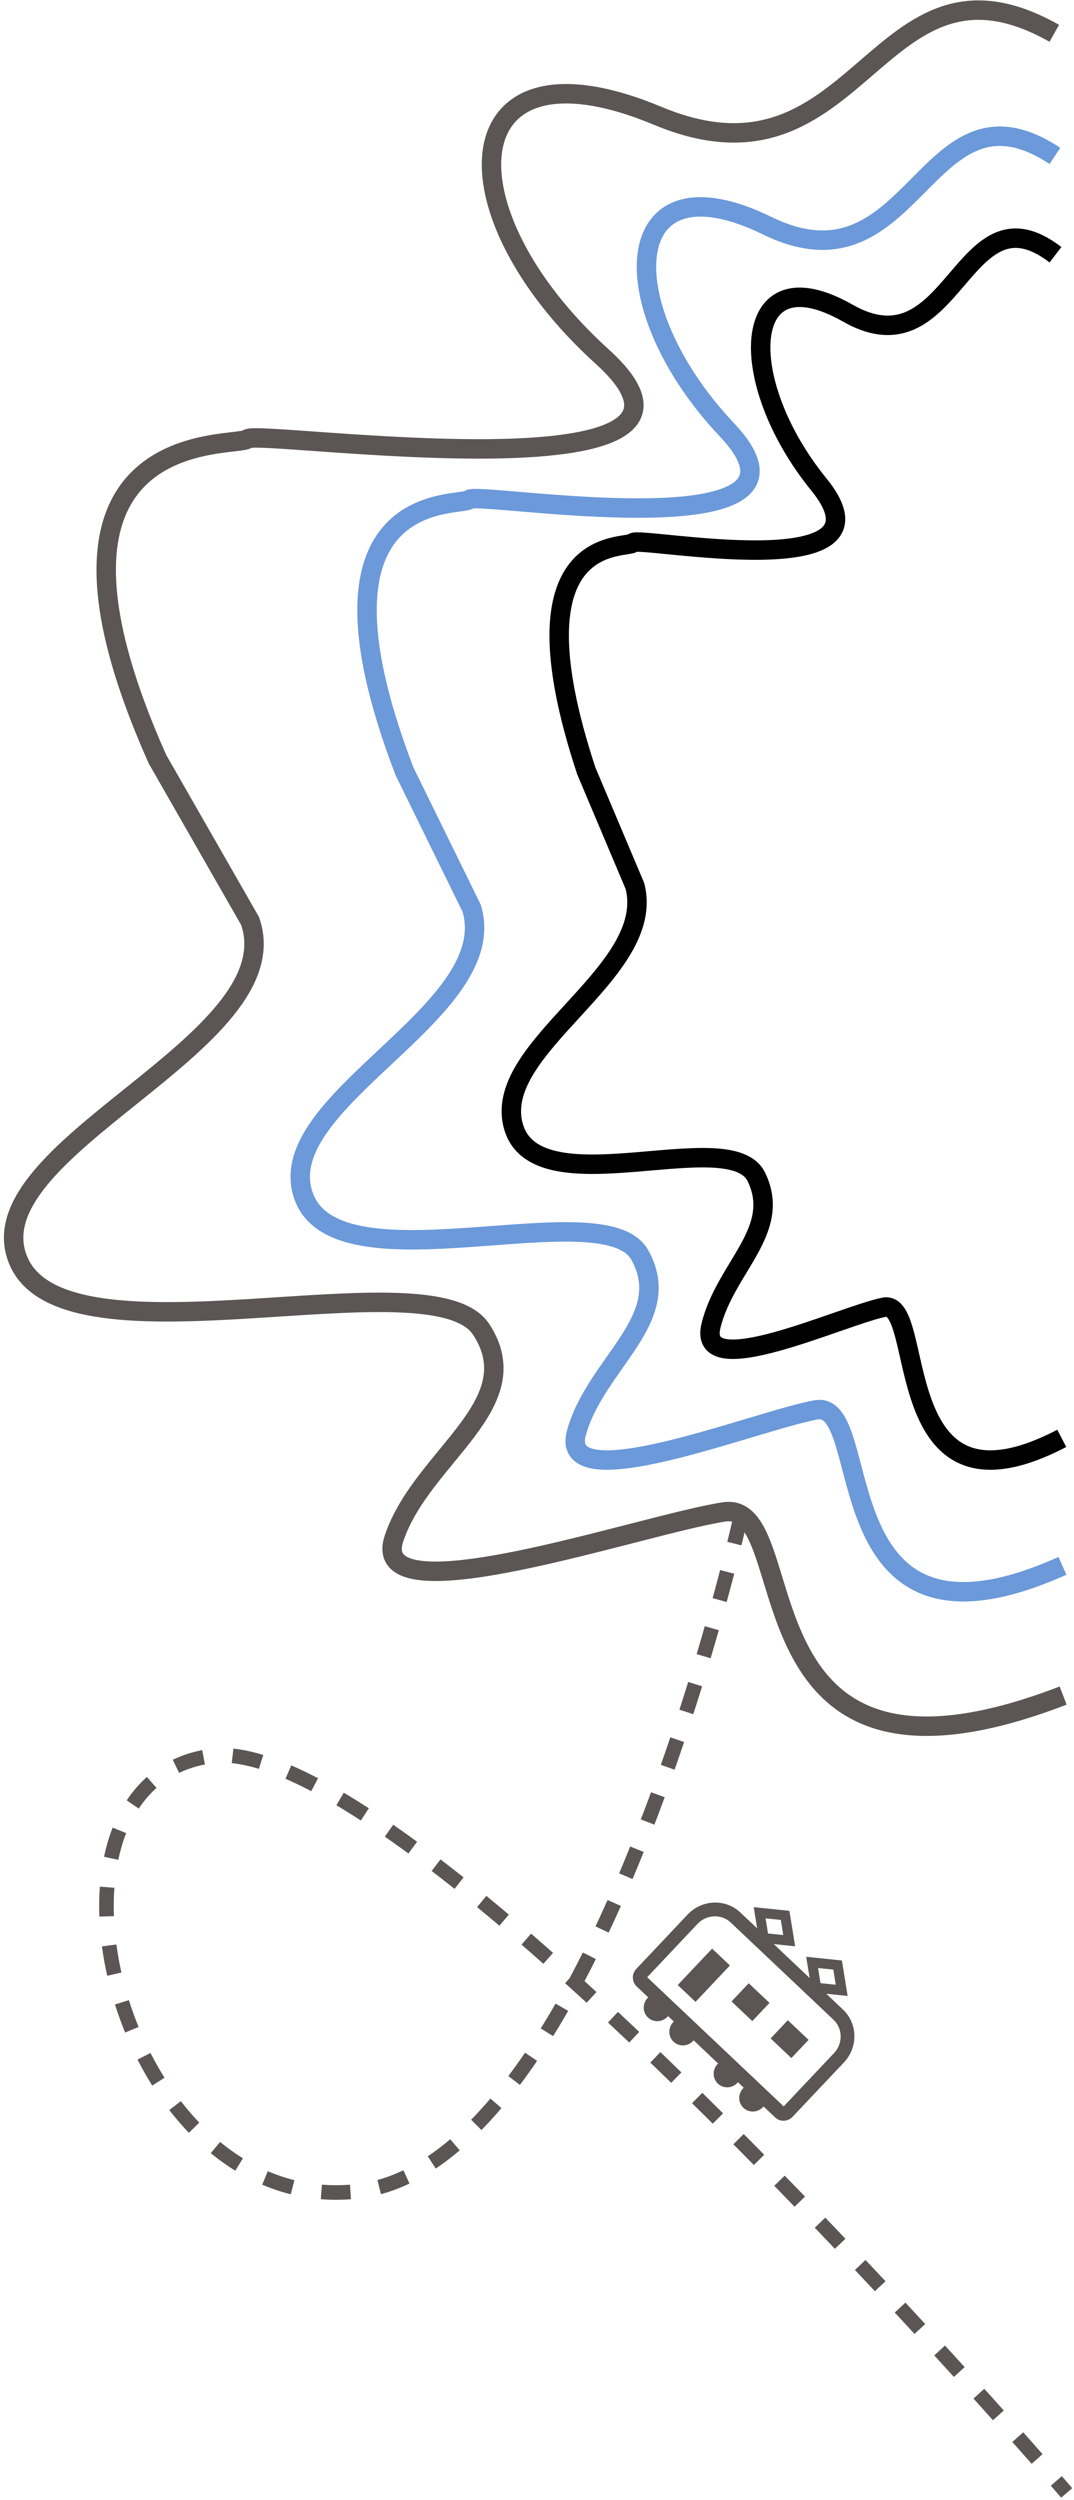 <svg width="221" height="514" viewBox="0 0 221 514" fill="none" xmlns="http://www.w3.org/2000/svg">
<path d="M217.079 32.056C190.246 14.348 188.475 61.334 157.86 46.397C127.246 31.46 125.465 62.843 149.579 88.363C173.693 113.883 98.147 100.949 96.621 102.671C95.094 104.394 60.526 99.326 83.217 158.535L97.069 186.754C103.45 208.179 55.431 226.394 62.494 245.949C69.558 265.504 124.241 244.812 131.633 257.976C139.026 271.139 122.72 280.118 118.647 294.421C114.574 308.724 155.491 292.069 167.927 289.847C180.364 287.625 168.219 344.545 218.623 321.912" stroke="#6B99DA" stroke-width="4"/>
<path d="M216.945 6.847C180.002 -14.002 177.512 41.396 135.357 23.818C93.202 6.24 90.716 43.242 123.906 73.304C157.095 103.366 53.046 88.196 50.941 90.228C48.837 92.261 1.225 86.322 32.419 156.104L51.469 189.359C60.237 214.612 -5.927 236.137 3.782 259.185C13.491 282.232 88.837 257.779 99.006 273.291C109.176 288.803 86.705 299.406 81.08 316.273C75.454 333.14 131.834 313.461 148.967 310.828C166.1 308.196 149.31 375.315 218.765 348.578" stroke="#5B5654" stroke-width="4"/>
<path d="M217.187 52.372C197.806 37.49 196.557 76.933 174.448 64.374C152.339 51.816 151.074 78.16 168.497 99.599C185.92 121.038 131.378 110.132 130.277 111.577C129.177 113.022 104.22 108.746 120.637 158.465L130.653 182.163C135.273 200.153 100.622 215.414 105.733 231.834C110.844 248.255 150.304 230.918 155.649 241.974C160.993 253.029 149.229 260.557 146.297 272.561C143.366 284.565 172.892 270.61 181.868 268.752C190.844 266.895 182.112 314.67 218.483 295.702" stroke="black" stroke-width="4"/>
<path d="M152.499 311.5C152.499 311.5 122.999 445 73.499 450.5C23.999 456 2.499 366.5 43.499 361C84.499 355.5 219.499 512.5 219.499 512.5" stroke="#5B5654" stroke-width="3" stroke-dasharray="6 6"/>
<path d="M173.473 413.142L170.022 409.881L174.42 410.339L173.243 403.045L165.894 402.28L166.599 406.645L159.22 399.67L163.617 400.128L162.44 392.834L155.092 392.07L155.796 396.435L152.345 393.173C149.297 390.292 144.441 390.482 141.496 393.597L130.932 404.773C130.448 405.285 130.208 405.953 130.22 406.598C130.23 407.243 130.493 407.892 130.995 408.365L133.392 410.631C133.35 410.67 133.303 410.7 133.263 410.743C132.172 411.897 132.203 413.699 133.333 414.767C134.463 415.834 136.263 415.764 137.355 414.61C137.395 414.567 137.422 414.519 137.459 414.475L138.658 415.608C138.616 415.647 138.569 415.678 138.529 415.72C137.438 416.875 137.469 418.676 138.599 419.744C139.729 420.812 141.529 420.742 142.621 419.587C142.661 419.545 142.689 419.496 142.725 419.452L147.778 424.228C147.736 424.267 147.689 424.298 147.649 424.34C146.558 425.495 146.589 427.296 147.719 428.364C148.849 429.431 150.649 429.362 151.741 428.207C151.781 428.165 151.808 428.116 151.845 428.072L153.044 429.205C153.002 429.245 152.955 429.275 152.915 429.317C151.824 430.472 151.855 432.273 152.985 433.341C154.115 434.409 155.915 434.339 157.007 433.184C157.047 433.142 157.074 433.093 157.111 433.049L159.508 435.315C160.009 435.789 160.671 436.015 161.316 435.989C161.961 435.965 162.614 435.687 163.097 435.175L173.661 423.998C176.605 420.882 176.521 416.024 173.473 413.142ZM168.339 404.591L171.474 404.916L171.975 408.028L168.841 407.702L168.339 404.591ZM157.536 394.381L160.671 394.706L161.172 397.818L158.038 397.492L157.536 394.381ZM161.264 433.036L133.171 406.483L143.532 395.521C144.464 394.535 145.687 394.018 146.931 393.968C148.175 393.921 149.414 394.342 150.379 395.253L171.507 415.222C172.471 416.135 172.961 417.348 172.984 418.593C173.004 419.837 172.557 421.087 171.625 422.074L161.264 433.036L161.264 433.036Z" fill="#5B5654"/>
<path d="M150.199 404.065L146.535 400.602L139.456 408.091L143.12 411.554L150.199 404.065Z" fill="#5B5654"/>
<path d="M158.342 411.761L154.067 407.721L150.527 411.465L154.803 415.506L158.342 411.761Z" fill="#5B5654"/>
<path d="M166.384 419.362L162.108 415.321L158.569 419.066L162.844 423.107L166.384 419.362Z" fill="#5B5654"/>
</svg>
